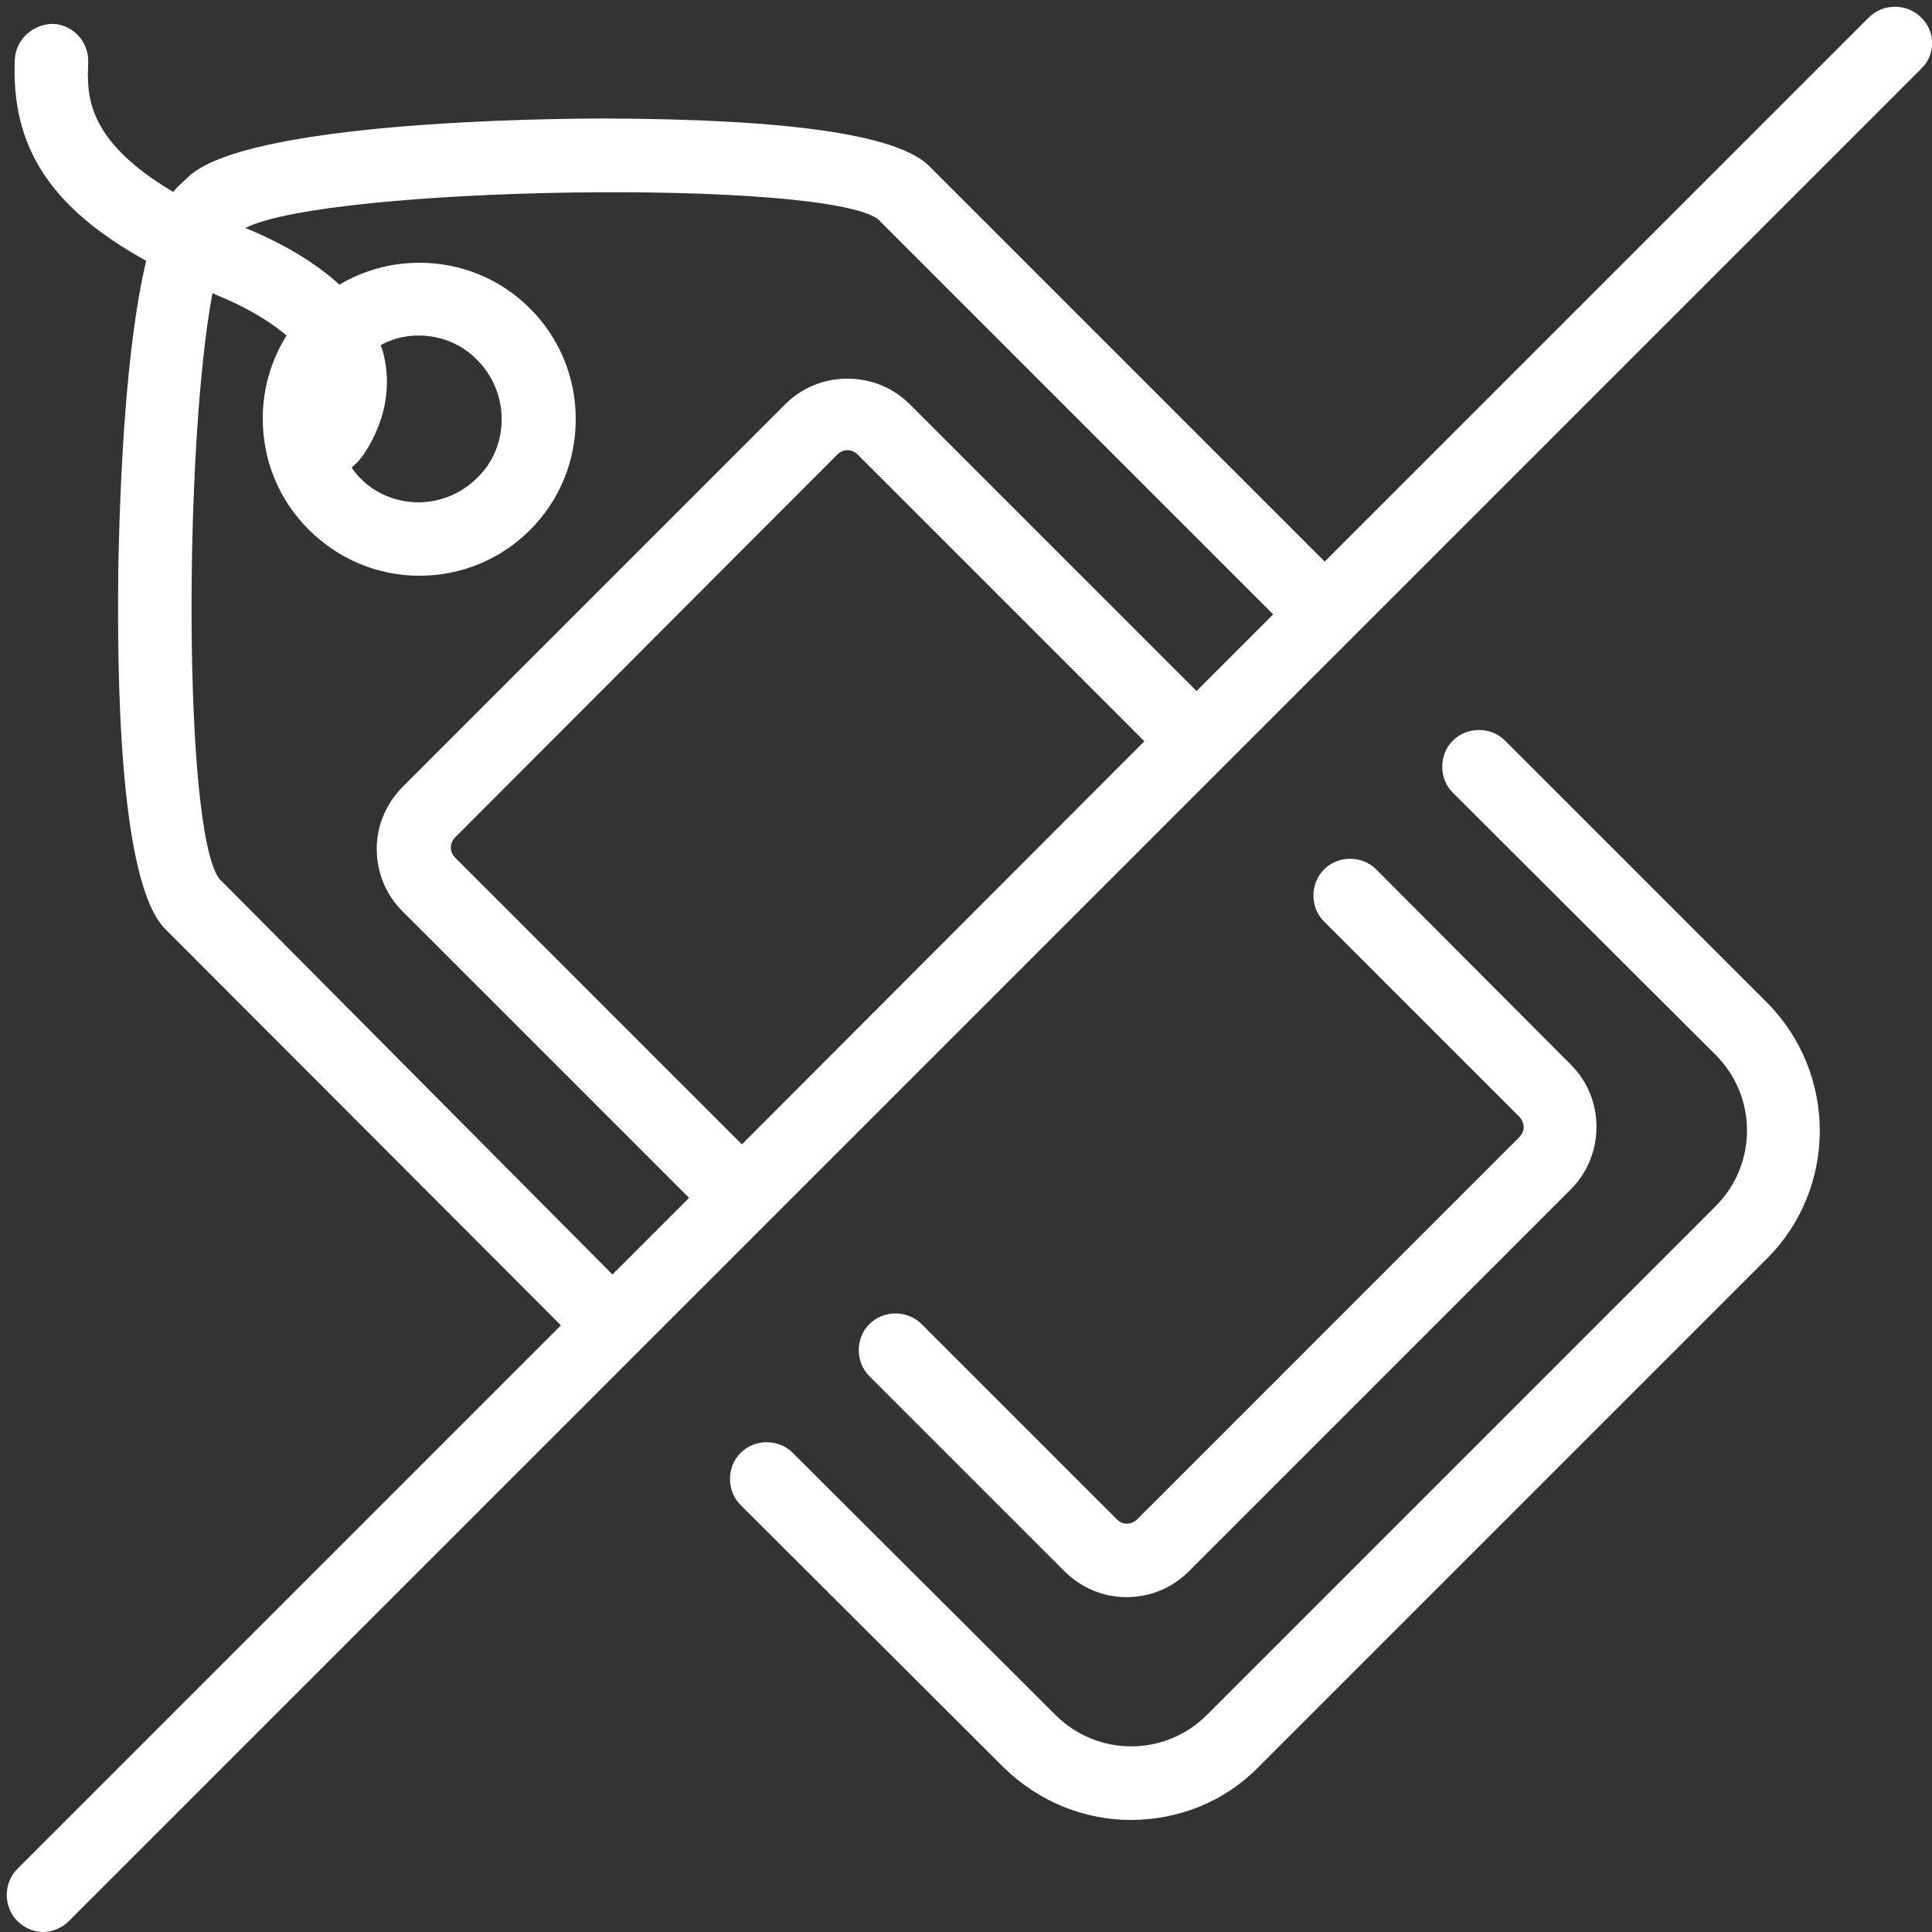 <?xml version="1.0" encoding="utf-8"?>
<!-- Generator: Adobe Illustrator 24.3.0, SVG Export Plug-In . SVG Version: 6.00 Build 0)  -->
<svg version="1.1" id="Слой_1" xmlns="http://www.w3.org/2000/svg" xmlns:xlink="http://www.w3.org/1999/xlink" x="0px" y="0px"
	 viewBox="0 0 300 300" style="enable-background:new 0 0 300 300;" xml:space="preserve">
<rect x="0" y="0" width="300" height="300" fill="#333333" stroke="none"/>
<style type="text/css">
	.st0{display:none;}
	.st1{display:inline;}
	.st2{fill:#FFFFFF;}
</style>
<g class="st0">
	<rect class="st1" width="300" height="300"/>
</g>
<g id="Слой_2_1_">
	<g>
		<path class="st2" d="M233.7,115c-2.2-2.2-5.9-2.2-8.1,0c-2.2,2.2-2.2,5.9,0,8.1l40.8,40.7c6.5,6.5,6.5,17,0,23.5l-79,79
			c-6.5,6.5-17,6.5-23.5,0l-40.8-40.7c-2.2-2.2-5.9-2.2-8.1,0c-2.2,2.2-2.2,5.9,0,8.1l40.8,40.7c5.5,5.4,12.6,8.2,19.8,8.2
			c7.2,0,14.4-2.7,19.8-8.2l79-79c10.9-10.9,10.9-28.7,0-39.7L233.7,115z"/>
		<path class="st2" d="M176.6,235.9c-0.6,0.6-1.3,0.7-1.6,0.7c-0.4,0-1-0.1-1.6-0.7l-30.3-30.3c-2.2-2.2-5.9-2.2-8.1,0
			c-2.2,2.2-2.2,5.9,0,8.1l30.2,30.2c2.6,2.6,6,4.1,9.7,4.1c0,0,0,0,0,0c3.7,0,7.1-1.4,9.7-4l59.3-59.3c2.6-2.6,4-6.1,4-9.7
			c0-3.7-1.4-7.1-4-9.7L213.7,135c-2.2-2.2-5.9-2.2-8.1,0c-2.2,2.2-2.2,5.9,0,8.1l30.3,30.3c0.5,0.5,0.7,1.2,0.7,1.6
			c0,0.3-0.1,1-0.7,1.6L176.6,235.9z"/>
		<path class="st2" d="M298.3,2.7c-2.2-2.2-5.9-2.2-8.1,0l-84.5,84.5l-61.4-61.4c-4.9-4.9-21.8-7.3-50.3-7.4
			c-9.3,0-56.2,0.5-64.9,9.2l-1.6,1.5c-0.2,0.2-0.4,0.5-0.6,0.7C13.2,21.7,13.5,14.6,13.7,9.7c0.1-3.2-2.3-5.8-5.4-6
			C5.2,3.7,2.5,6,2.3,9.2C1.7,22.7,7.7,32.2,22.7,40.5c-3.1,13-4,32.9-4.3,46.1c-0.3,18.5,0.1,50.6,7.3,57.7l61.4,61.5L2.7,290.2
			c-2.2,2.2-2.2,5.9,0,8.1c1.1,1.1,2.6,1.7,4,1.7s2.9-0.6,4-1.7L298.3,10.7C300.6,8.5,300.6,4.9,298.3,2.7z M34,136.4
			c-5.6-7.9-5.4-67.8-1-90.9c0.2,0.1,0.4,0.2,0.6,0.3c4.7,1.9,8.3,4.1,10.9,6.3c-2.4,3.8-3.7,8.3-3.7,12.9c0,6.5,2.5,12.6,7.1,17.2
			c4.6,4.6,10.7,7.2,17.2,7.2c6.5,0,12.6-2.5,17.2-7.1c4.6-4.6,7.1-10.7,7.1-17.2c0-6.5-2.5-12.6-7.1-17.2
			c-4.6-4.6-10.7-7.1-17.2-7.1c-4.4,0-8.7,1.2-12.4,3.4c-3.6-3.3-8.5-6.3-14.6-8.8c12.8-6.5,89.3-7.7,98.2-1.4l61.4,61.4l-11.9,11.9
			l-44.5-44.5c-2.6-2.6-6-4-9.7-4c-3.7,0-7.1,1.4-9.7,4l-59.3,59.3c-2.6,2.6-4.1,6-4.1,9.7c0,3.7,1.4,7.1,4,9.7l44.5,44.5
			l-11.9,11.9L34,136.4z M59.4,54.4c-0.1-0.3-0.2-0.5-0.3-0.8c1.8-1,3.8-1.5,5.9-1.5c3.4,0,6.7,1.3,9.1,3.8c2.4,2.4,3.8,5.7,3.8,9.2
			c0,3.4-1.3,6.7-3.8,9.1c-2.4,2.4-5.7,3.8-9.1,3.8c-3.4,0-6.7-1.3-9.1-3.8c-0.5-0.5-0.9-1-1.3-1.6c0.6-0.5,1.2-1.1,1.7-1.8
			C57.9,68.5,61.6,62.3,59.4,54.4z M115.2,177.7l-44.5-44.5c-0.6-0.6-0.7-1.2-0.7-1.6c0-0.3,0.1-1,0.7-1.6L130,70.6
			c0.6-0.6,1.2-0.7,1.6-0.7c0.3,0,1,0.1,1.6,0.7l44.5,44.5L115.2,177.7z"/>
	</g>
</g>
</svg>
